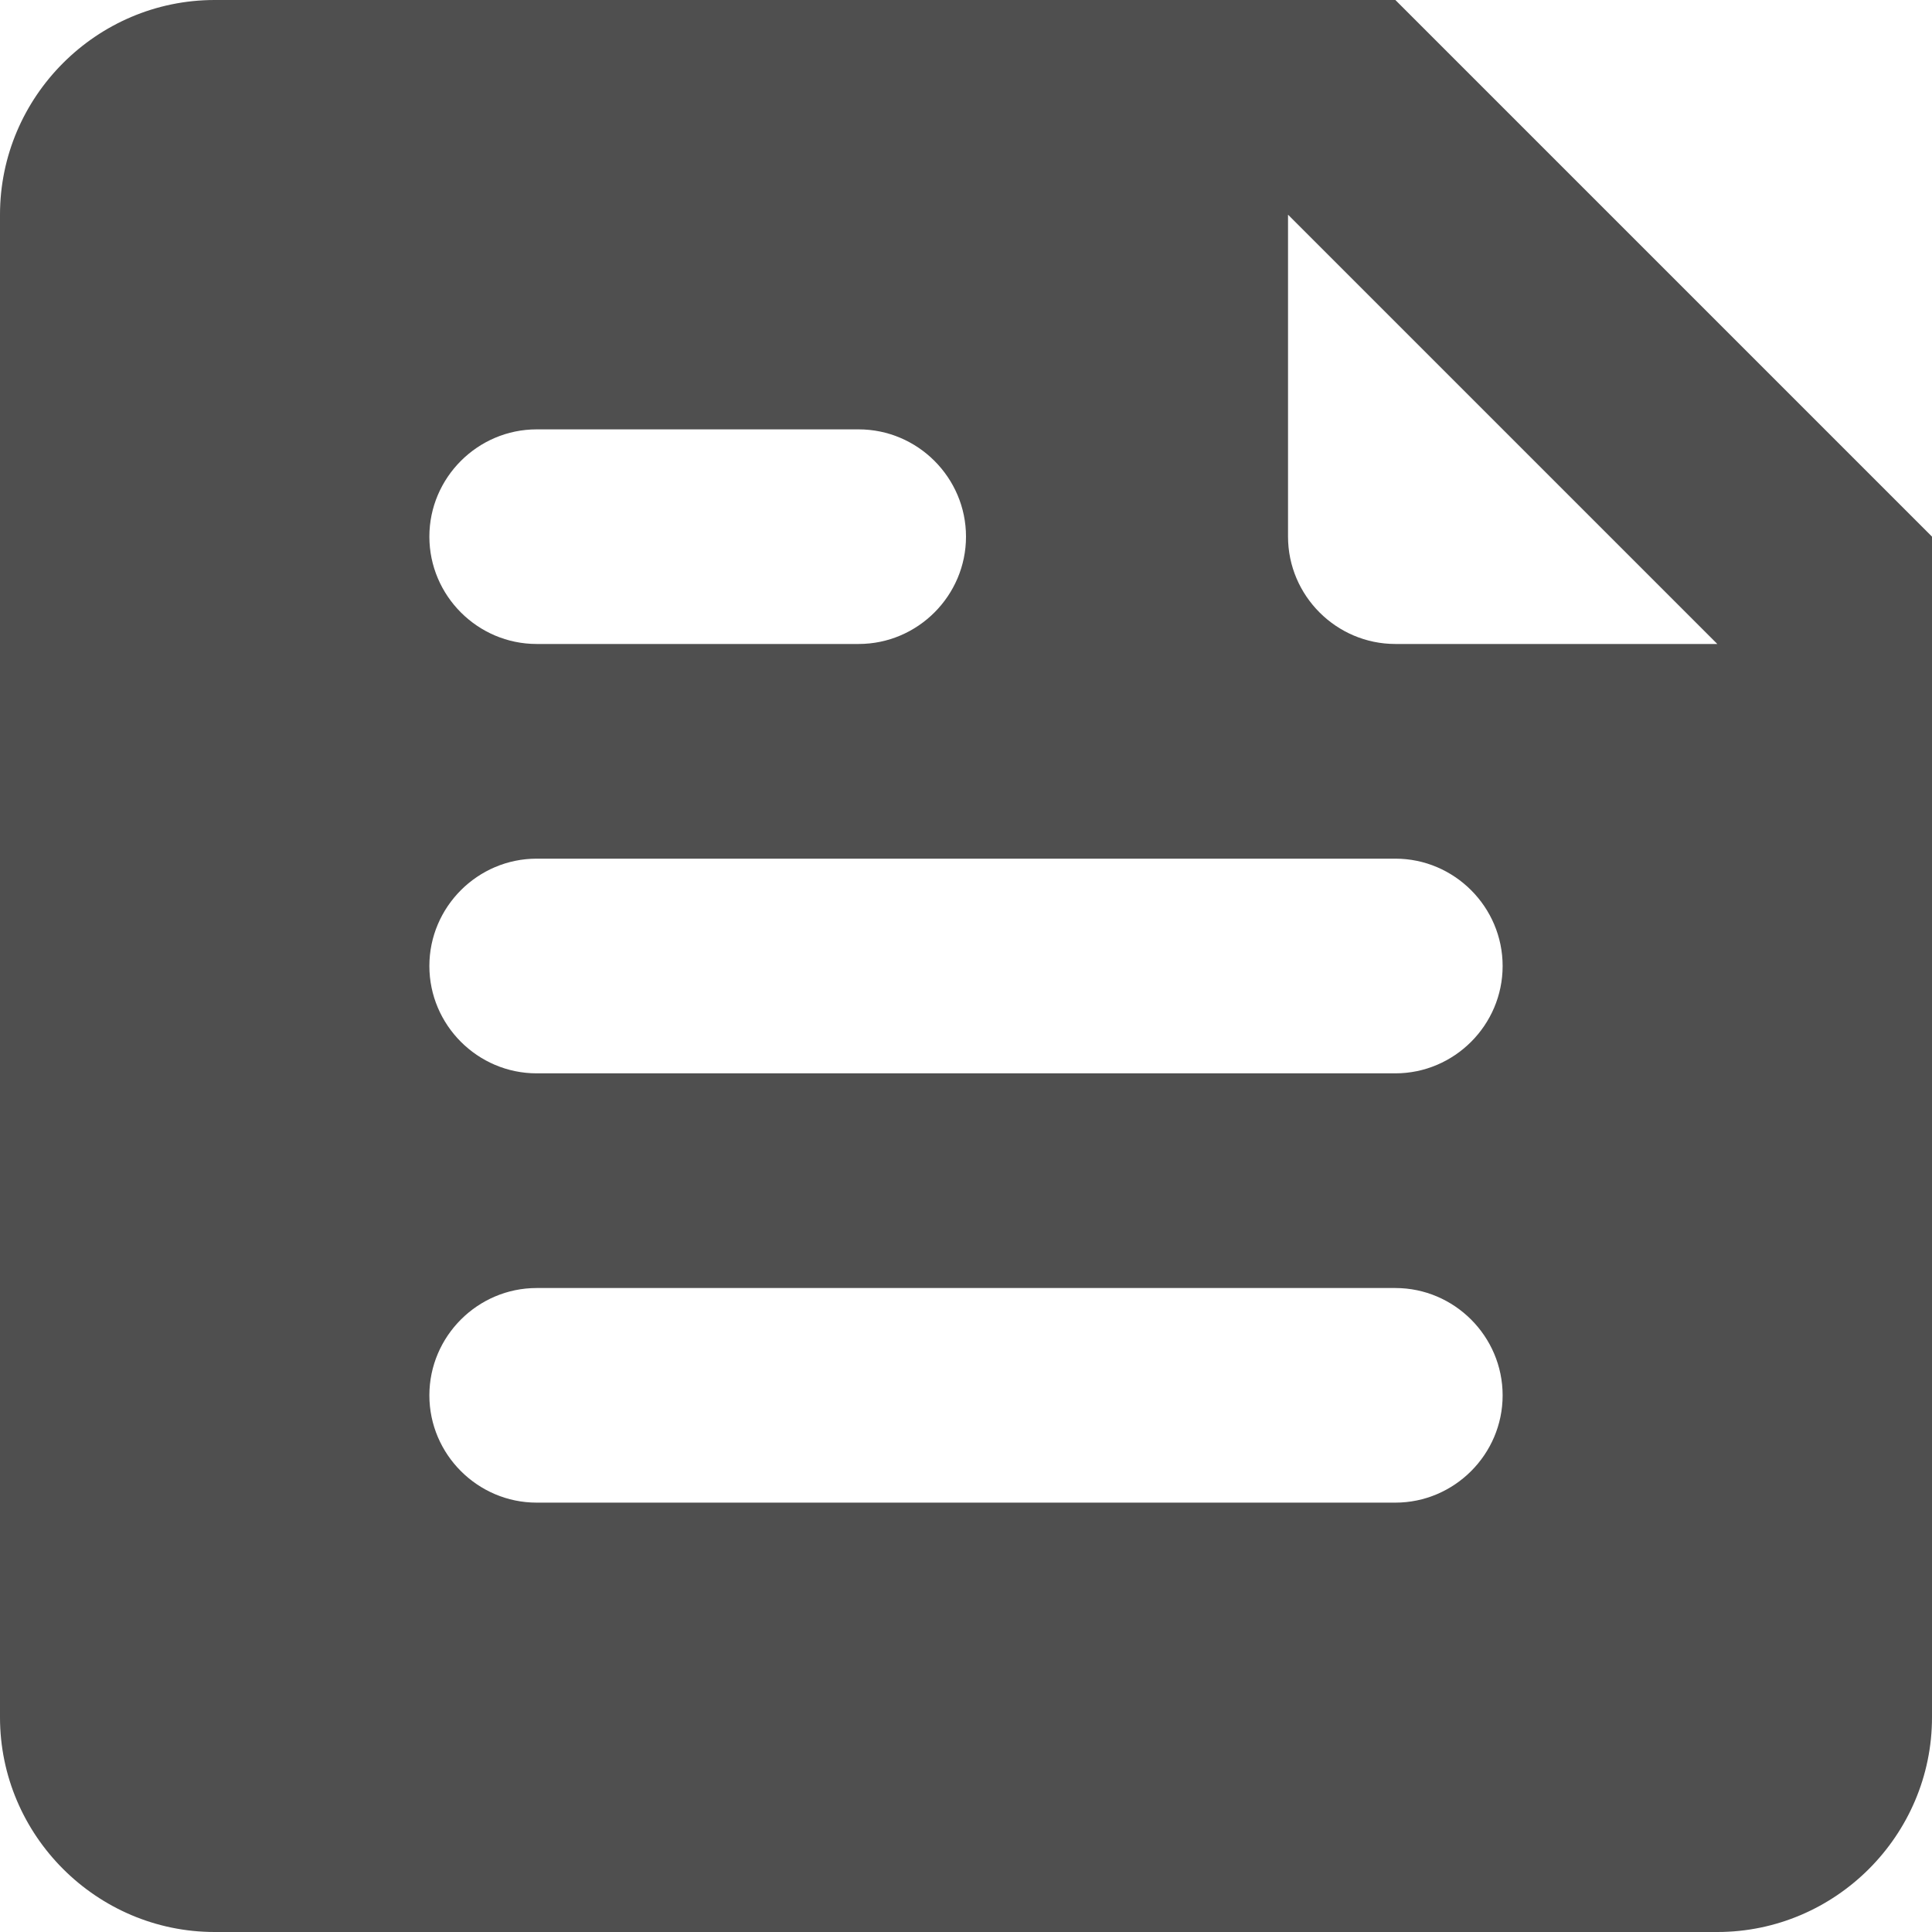 <svg width="25" height="25" viewBox="0 0 25 25" fill="none" xmlns="http://www.w3.org/2000/svg">
<path d="M18.056 0H2.778C1.25 0 0 1.25 0 2.778V22.222C0 23.75 1.25 25 2.778 25H22.222C23.75 25 25 23.75 25 22.222V6.944L18.056 0ZM6.944 5.556H11.111C11.875 5.556 12.5 6.181 12.5 6.944C12.5 7.708 11.875 8.333 11.111 8.333H6.944C6.181 8.333 5.556 7.708 5.556 6.944C5.556 6.181 6.181 5.556 6.944 5.556ZM18.056 19.444H6.944C6.181 19.444 5.556 18.819 5.556 18.056C5.556 17.292 6.181 16.667 6.944 16.667H18.056C18.819 16.667 19.444 17.292 19.444 18.056C19.444 18.819 18.819 19.444 18.056 19.444ZM18.056 13.889H6.944C6.181 13.889 5.556 13.264 5.556 12.5C5.556 11.736 6.181 11.111 6.944 11.111H18.056C18.819 11.111 19.444 11.736 19.444 12.5C19.444 13.264 18.819 13.889 18.056 13.889ZM16.667 6.944V2.778L22.222 8.333H18.056C17.292 8.333 16.667 7.708 16.667 6.944Z" fill="#4F4F4F"/>
</svg>
